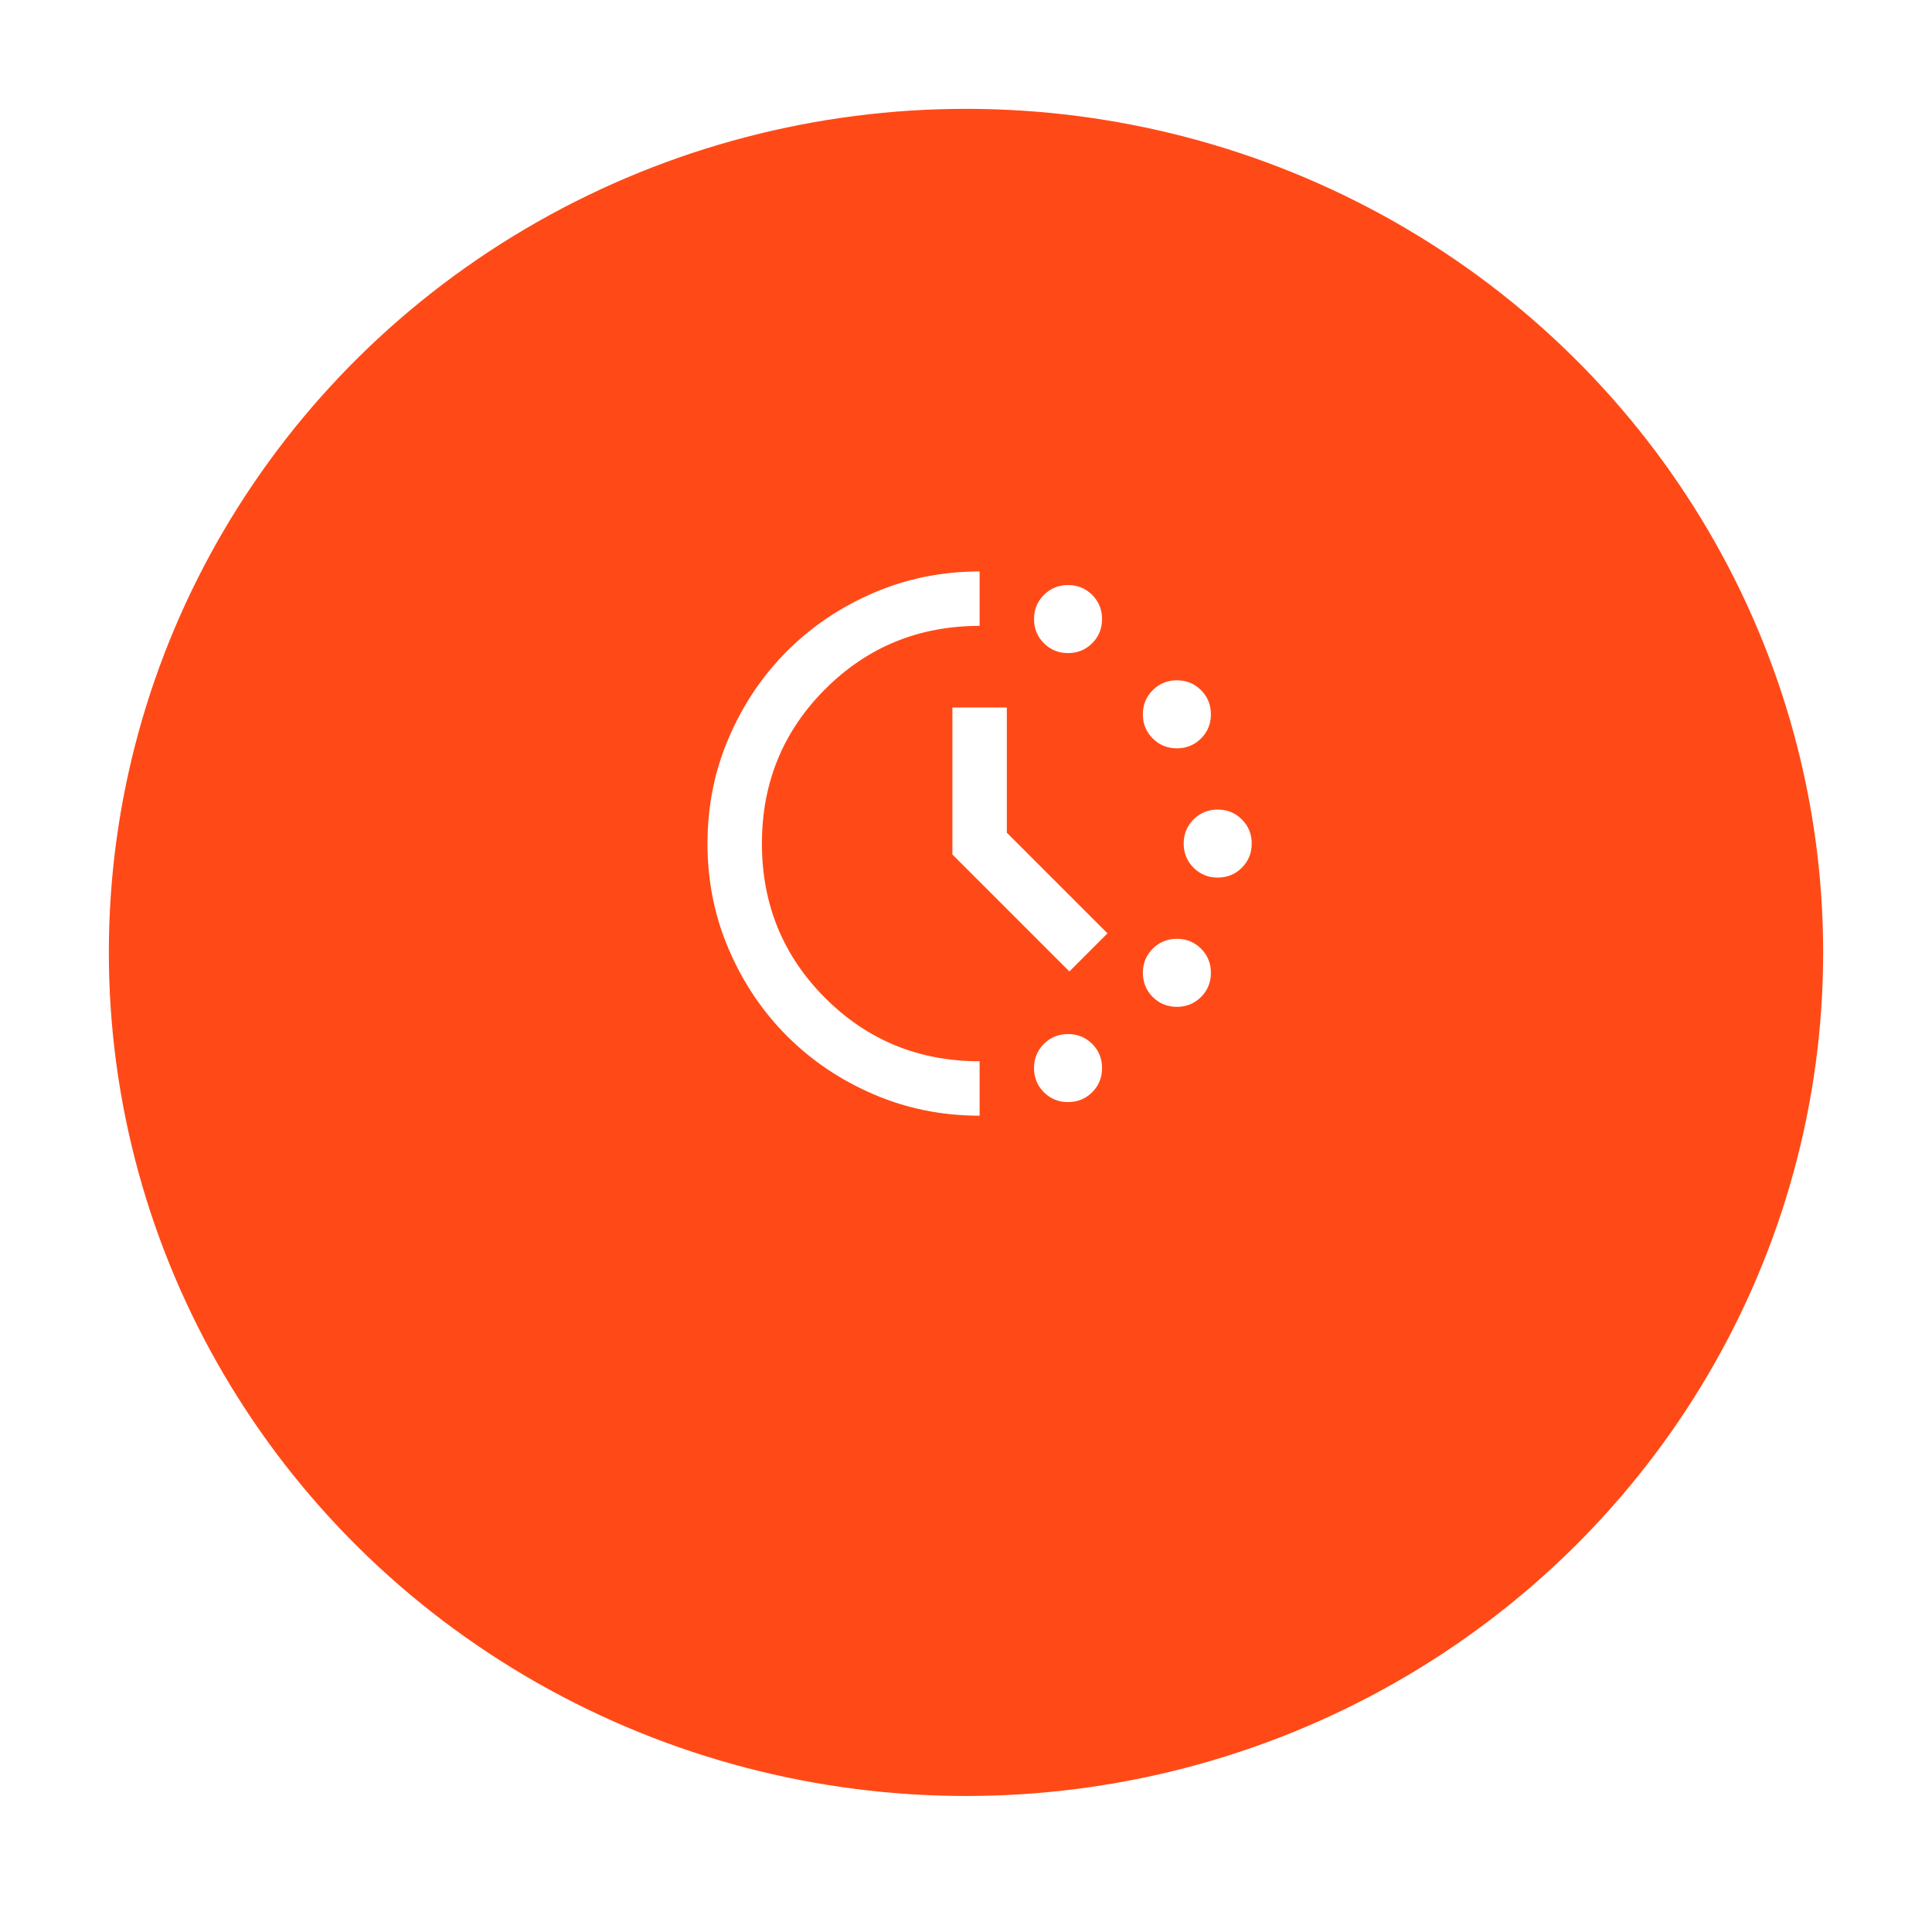 <svg width="71" height="70" viewBox="0 0 71 70" fill="none" xmlns="http://www.w3.org/2000/svg">
<g filter="url(#filter0_d_238_133)">
<ellipse cx="35.5" cy="31" rx="31.5" ry="31" fill="#FF4A17"/>
</g>
<path d="M39.25 24C38.9 24 38.604 23.879 38.362 23.637C38.121 23.396 38 23.1 38 22.75C38 22.4 38.121 22.104 38.362 21.863C38.604 21.621 38.9 21.5 39.25 21.5C39.6 21.5 39.896 21.621 40.138 21.863C40.379 22.104 40.5 22.4 40.5 22.75C40.5 23.1 40.379 23.396 40.138 23.637C39.896 23.879 39.6 24 39.25 24ZM39.25 40.5C38.9 40.5 38.604 40.379 38.362 40.138C38.121 39.896 38 39.6 38 39.25C38 38.9 38.121 38.604 38.362 38.362C38.604 38.121 38.9 38 39.25 38C39.6 38 39.896 38.121 40.138 38.362C40.379 38.604 40.5 38.9 40.5 39.25C40.5 39.6 40.379 39.896 40.138 40.138C39.896 40.379 39.6 40.5 39.25 40.5ZM43.25 27.5C42.9 27.5 42.604 27.379 42.362 27.137C42.121 26.896 42 26.6 42 26.25C42 25.9 42.121 25.604 42.362 25.363C42.604 25.121 42.9 25 43.25 25C43.6 25 43.896 25.121 44.138 25.363C44.379 25.604 44.5 25.9 44.5 26.25C44.5 26.6 44.379 26.896 44.138 27.137C43.896 27.379 43.6 27.5 43.25 27.5ZM43.25 37C42.9 37 42.604 36.879 42.362 36.638C42.121 36.396 42 36.1 42 35.75C42 35.4 42.121 35.104 42.362 34.862C42.604 34.621 42.9 34.5 43.25 34.5C43.6 34.5 43.896 34.621 44.138 34.862C44.379 35.104 44.5 35.4 44.5 35.75C44.5 36.1 44.379 36.396 44.138 36.638C43.896 36.879 43.6 37 43.25 37ZM44.75 32.25C44.4 32.25 44.104 32.129 43.862 31.887C43.621 31.646 43.5 31.35 43.5 31C43.5 30.65 43.621 30.354 43.862 30.113C44.104 29.871 44.4 29.75 44.75 29.75C45.1 29.75 45.396 29.871 45.638 30.113C45.879 30.354 46 30.65 46 31C46 31.35 45.879 31.646 45.638 31.887C45.396 32.129 45.1 32.25 44.75 32.25ZM36 41C34.617 41 33.317 40.737 32.1 40.212C30.883 39.688 29.825 38.975 28.925 38.075C28.025 37.175 27.312 36.117 26.788 34.9C26.262 33.683 26 32.383 26 31C26 29.617 26.262 28.317 26.788 27.1C27.312 25.883 28.025 24.825 28.925 23.925C29.825 23.025 30.883 22.312 32.1 21.788C33.317 21.262 34.617 21 36 21V23C33.767 23 31.875 23.775 30.325 25.325C28.775 26.875 28 28.767 28 31C28 33.233 28.775 35.125 30.325 36.675C31.875 38.225 33.767 39 36 39V41ZM39.3 35.7L35 31.4V26H37V30.6L40.7 34.3L39.3 35.7Z" fill="white"/>
<defs>
<filter id="filter0_d_238_133" x="0" y="0" width="71" height="70" filterUnits="userSpaceOnUse" color-interpolation-filters="sRGB">
<feFlood flood-opacity="0" result="BackgroundImageFix"/>
<feColorMatrix in="SourceAlpha" type="matrix" values="0 0 0 0 0 0 0 0 0 0 0 0 0 0 0 0 0 0 127 0" result="hardAlpha"/>
<feOffset dy="4"/>
<feGaussianBlur stdDeviation="2"/>
<feComposite in2="hardAlpha" operator="out"/>
<feColorMatrix type="matrix" values="0 0 0 0 0 0 0 0 0 0 0 0 0 0 0 0 0 0 0.25 0"/>
<feBlend mode="normal" in2="BackgroundImageFix" result="effect1_dropShadow_238_133"/>
<feBlend mode="normal" in="SourceGraphic" in2="effect1_dropShadow_238_133" result="shape"/>
</filter>
</defs>
</svg>

